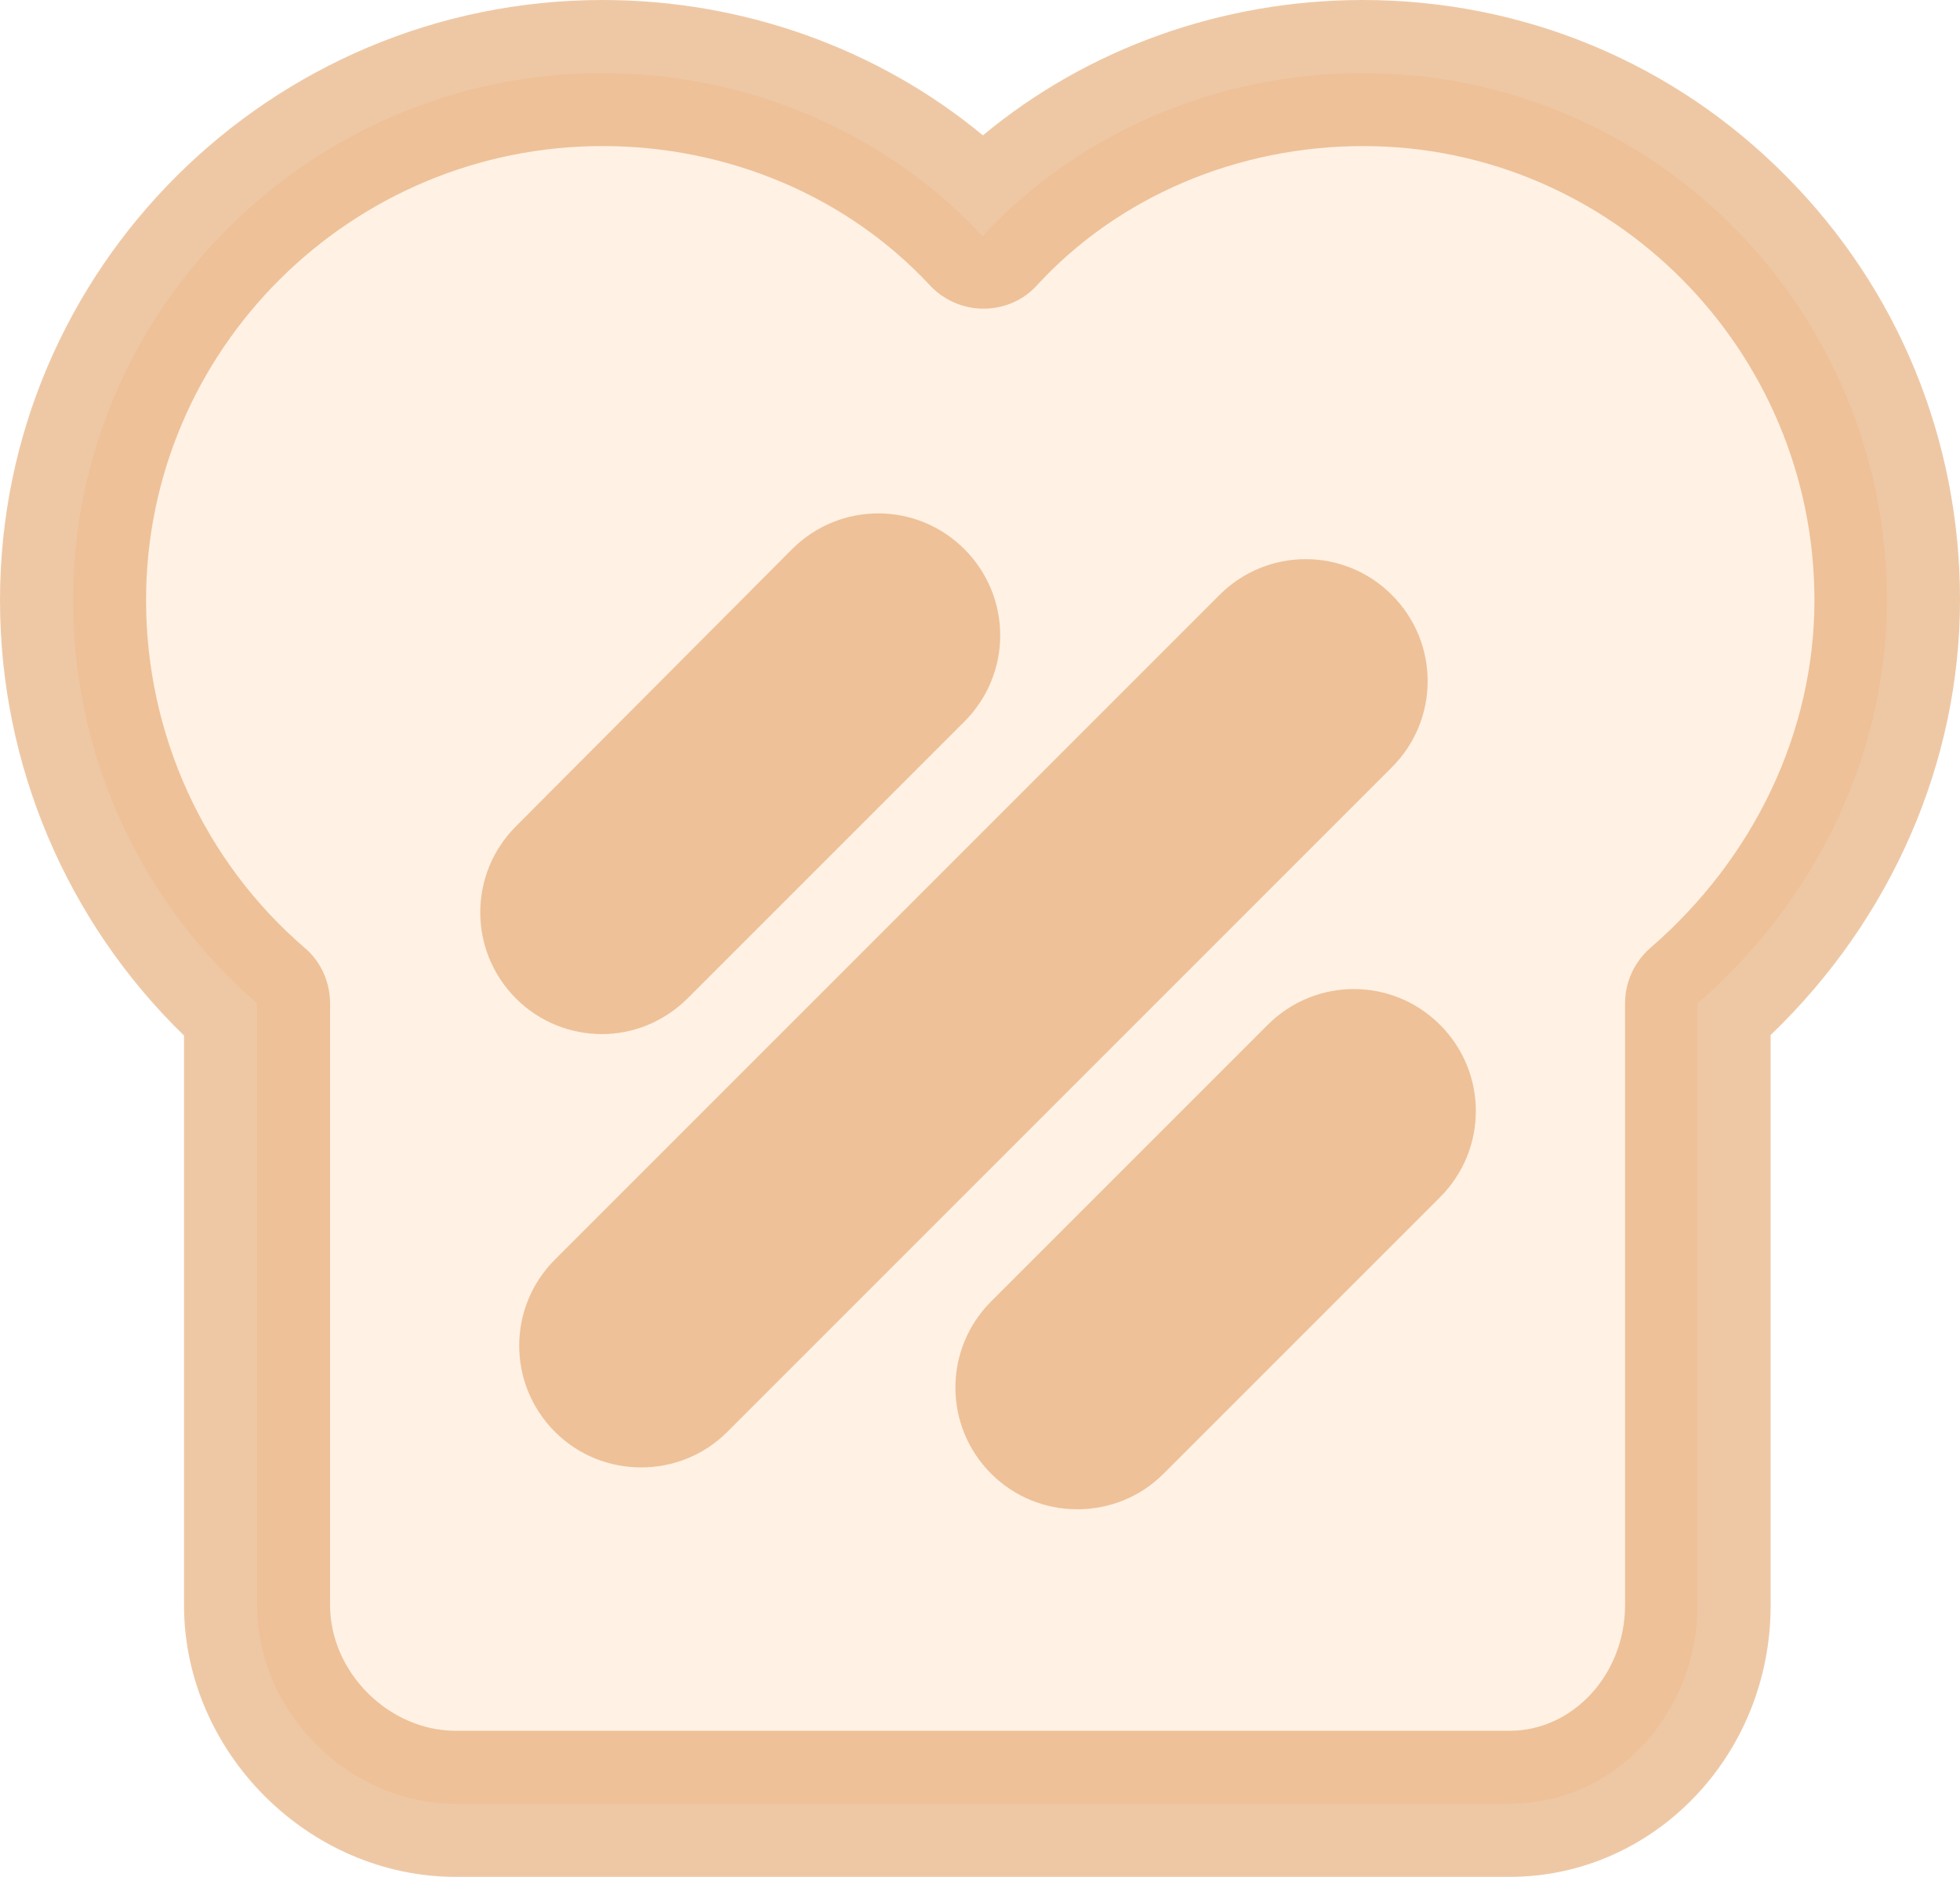 <svg xmlns="http://www.w3.org/2000/svg"  viewBox="0 0 402.6 385.5">
<g>
    <path fill='#FFE5CA' fill-opacity="0.5" d='M279.9,15c-30.8,0-59.1,12.9-78.1,33.5c-19-20.6-47.3-33.5-78.1-33.5 C64,15,15,63.5,15,123.3c0,33.2,14.8,62.9,37.8,82.8v123.6c0,22,18.8,40.8,40.8,40.8h47.8h21.1h39.1h0.4h39.1h21.1h47.8 c22,0,38.7-18.8,38.7-40.8V206.1c23-19.9,38.9-49.6,38.9-82.8C387.6,63.5,339.7,15,279.9,15z' />
    <path fill='#DF924D' fill-opacity="0.5" d='M310.1,385.5H93.6c-30.2,0-55.8-25.6-55.8-55.8v-117C13.7,189.3,0,157.1,0,123.3 C0,55.3,55.5,0,123.8,0c28.9,0,56.6,10,78.1,27.8C223.3,10,251,0,279.9,0c32.9,0,63.8,12.8,86.9,36.1c23.1,23.2,35.8,54.2,35.8,87.1 c0,33.4-14.1,65.6-38.9,89.4v117C363.8,360.5,339.7,385.5,310.1,385.5z M123.8,30C72.1,30,30,71.8,30,123.3 c0,27.5,11.9,53.6,32.6,71.4c3.3,2.8,5.2,7,5.2,11.4v123.6c0,13.8,12.1,25.8,25.8,25.8h216.5c13,0,23.7-11.6,23.7-25.8V206.1 c0-4.4,1.9-8.5,5.2-11.4c21.4-18.5,33.7-44.5,33.7-71.4c0-51.4-41.6-93.3-92.7-93.3c-25.8,0-50.3,10.4-67,28.6 c-2.8,3.1-6.8,4.8-11,4.8s-8.2-1.8-11-4.8C174.1,40.4,149.6,30,123.8,30z M149.4,294.1l136.5-136.5c9.8-9.8,9.8-25.6,0-35.4 c-9.8-9.8-25.6-9.8-35.4,0L114,258.7c-9.8,9.8-9.8,25.6,0,35.4c4.9,4.9,11.3,7.3,17.7,7.3C138.1,301.4,144.5,299,149.4,294.1z M239,302.7l56.8-56.8c9.8-9.8,9.8-25.6,0-35.4c-9.8-9.8-25.6-9.8-35.4,0l-56.8,56.8c-9.8,9.8-9.8,25.6,0,35.4 c4.9,4.9,11.3,7.3,17.7,7.3S234.1,307.6,239,302.7z M141.3,205l56.8-56.8c9.8-9.8,9.8-25.6,0-35.4c-9.8-9.8-25.6-9.8-35.4,0 L106,169.7c-9.8,9.8-9.8,25.6,0,35.4c4.9,4.9,11.3,7.3,17.7,7.3C130,212.4,136.4,209.9,141.3,205z' />
</g>
</svg>
